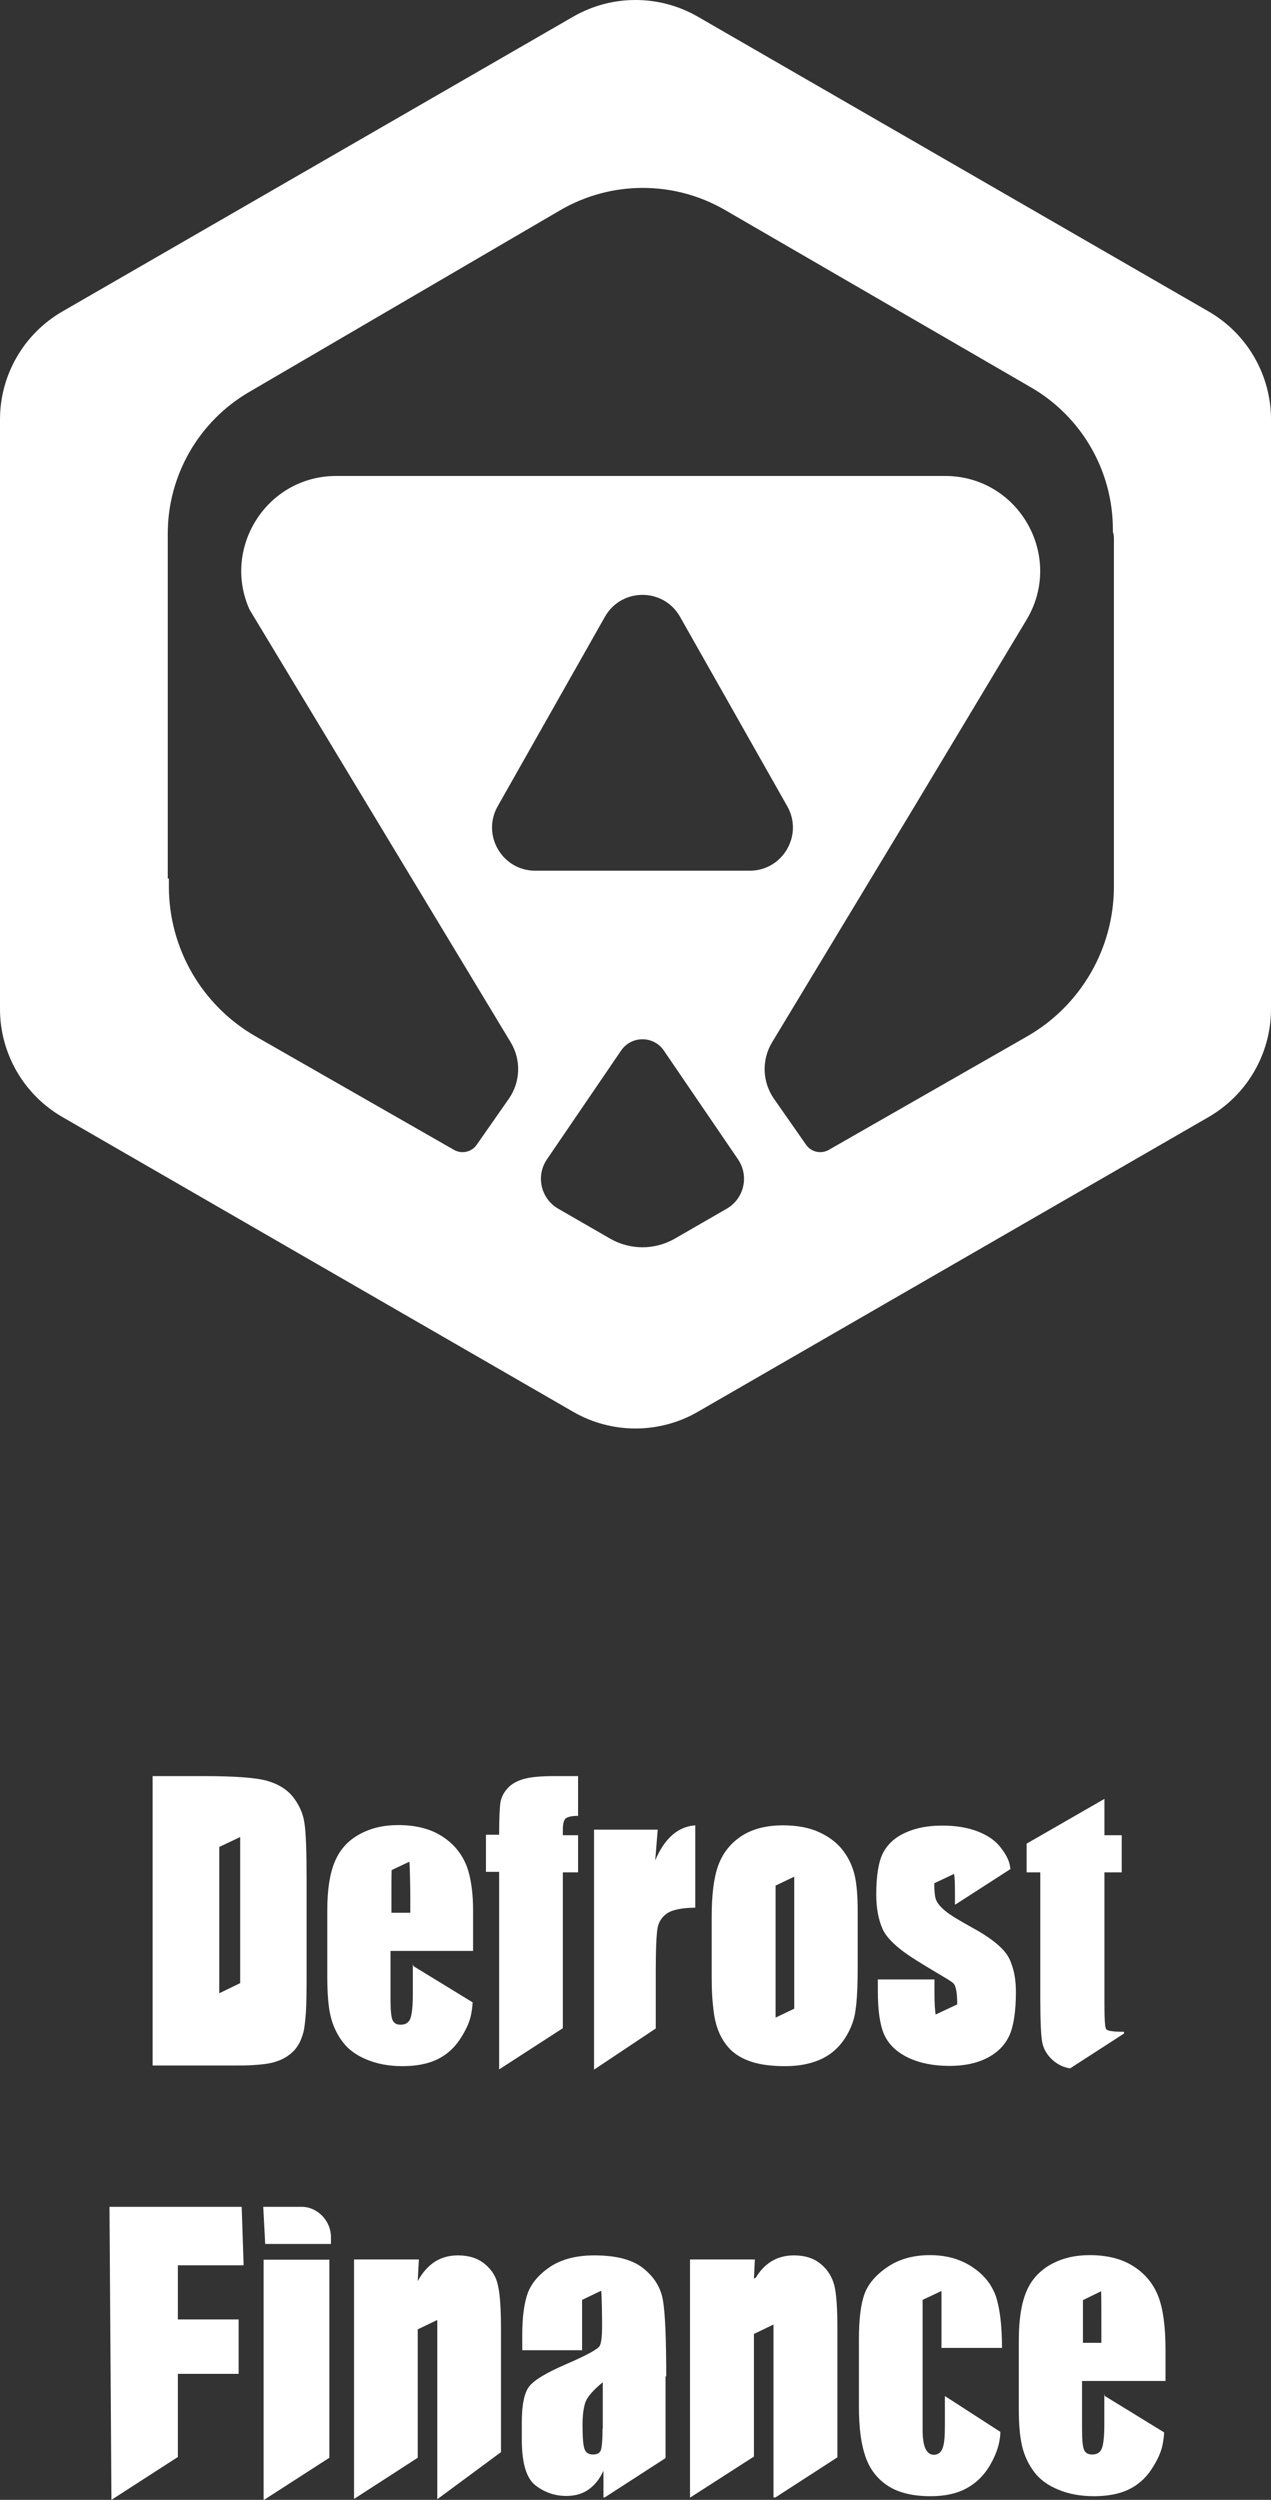 <svg width="267" height="525" viewBox="0 0 267 525" fill="none" xmlns="http://www.w3.org/2000/svg">
<rect x="0" y="0" width="267" height="525" fill="#333333" stroke="none"/>
<path fill-rule="evenodd" clip-rule="evenodd" d="M0 211.902V88.098C0 78.731 5.006 70.098 13.104 65.414L120.396 3.512C128.494 -1.171 138.506 -1.171 146.604 3.512L253.896 65.414C261.994 70.098 267 78.731 267 88.098V211.902C267 221.269 261.994 229.902 253.896 234.586L146.604 296.488C138.506 301.171 128.494 301.171 120.396 296.488L13.104 234.586C5.006 229.902 0 221.269 0 211.902ZM152.309 44.106L216.607 81.369C227.238 87.531 233.783 98.888 233.783 111.176V111.702C233.923 112.088 234 112.517 234 112.982V186.192C234 199.2 227.034 211.211 215.743 217.67L174.105 241.487C172.476 242.419 170.406 241.954 169.331 240.415L162.584 230.75C160.122 227.224 159.968 222.58 162.191 218.899L192.426 168.82L215.637 130.173C223.621 116.88 214.046 99.959 198.539 99.959H70.651C55.947 99.959 46.588 115.167 52.443 128.062L107.286 218.899C109.508 222.58 109.354 227.224 106.893 230.75L100.145 240.415C99.071 241.954 97 242.419 95.371 241.487L53.734 217.67C42.443 211.211 35.476 199.2 35.476 186.192V184.5H35.24V112.087C35.24 99.843 41.74 88.518 52.312 82.341L117.656 44.166C128.356 37.916 141.588 37.892 152.309 44.106ZM128.177 260.13L117.267 253.845C113.609 251.737 112.517 246.962 114.896 243.474L130.471 220.634C132.63 217.467 137.3 217.467 139.459 220.634L155.035 243.474C157.413 246.962 156.321 251.737 152.663 253.845L141.753 260.13C137.552 262.55 132.379 262.55 128.177 260.13ZM142.855 129.529L165.382 169.327C168.803 175.371 164.437 182.859 157.493 182.859H112.438C105.493 182.859 101.127 175.371 104.548 169.327L127.075 129.529C130.547 123.395 139.383 123.395 142.855 129.529Z" fill="white"/>
<path d="M69.52 471.255H55.713L55.301 463.46H63.423C66.576 463.46 69.52 466.29 69.52 469.813V471.255Z" fill="white"/>
<path d="M55.378 474.565H69.186V516.157L55.521 524.966H55.378V474.565Z" fill="white"/>
<path d="M23.412 524.966H23.46L37.363 515.997V498.536H50.129V487.111H37.363V475.739H51.18L50.769 463.46H23L23.412 524.966Z" fill="white"/>
<path d="M96.21 473.657C98.503 473.657 100.366 474.244 101.847 475.472C103.328 476.7 104.284 478.195 104.618 480.064C105.048 481.879 105.24 484.922 105.24 489.247V514.98L91.862 524.859V487.218L87.753 489.193V516.157L74.375 524.806V474.511H87.992L87.753 479.049C88.756 477.234 89.951 475.899 91.336 474.992C92.77 474.084 94.394 473.657 96.21 473.657Z" fill="white"/>
<path fill-rule="evenodd" clip-rule="evenodd" d="M139.955 499.07C139.955 490.955 139.717 485.563 139.239 482.947C138.761 480.331 137.375 478.142 135.082 476.327C132.789 474.511 129.349 473.657 124.858 473.657C121.083 473.657 118.026 474.458 115.637 476.006C113.248 477.608 111.719 479.423 110.907 481.452C110.142 483.534 109.712 486.47 109.712 490.261V493.571H122.278V483L126.291 481.078C126.434 481.986 126.482 486.951 126.482 488.552C126.482 490.581 126.339 491.969 126.004 492.61C125.718 493.304 123.329 494.585 118.933 496.507C114.825 498.269 112.245 499.817 111.194 501.152C110.142 502.487 109.617 504.996 109.617 508.68V512.327C109.617 517.292 110.572 520.496 112.531 521.99C114.49 523.485 116.64 524.179 118.981 524.179C120.749 524.179 122.326 523.752 123.616 522.845C124.906 521.937 125.957 520.656 126.769 518.894V524.503H127.008L139.812 516.227V499.07H139.955ZM126.578 510.031C126.578 512.487 126.434 514.036 126.196 514.623C125.957 515.21 125.383 515.477 124.571 515.477C123.663 515.477 123.09 515.103 122.803 514.356C122.517 513.608 122.373 511.953 122.373 509.444C122.373 507.202 122.565 505.904 122.899 504.729C123.233 503.555 124.476 502.06 126.626 500.298V510.031H126.578Z" fill="white"/>
<path d="M166.788 473.657C169.082 473.657 170.945 474.244 172.426 475.472C173.907 476.7 174.815 478.195 175.293 480.064C175.723 481.879 175.914 484.922 175.914 489.247V516.067L162.871 524.503H162.488V488.179L158.38 490.154V515.907L145.002 524.503H144.954V474.511H158.571L158.38 478.515C158.451 478.489 158.511 478.462 158.571 478.435C158.63 478.409 158.69 478.382 158.762 478.355C159.622 476.914 160.673 475.793 161.915 474.992C163.348 474.084 164.973 473.657 166.788 473.657Z" fill="white"/>
<path d="M210.486 493.091C210.486 488.446 210.056 484.922 209.244 482.359C209.101 481.932 208.957 481.559 208.766 481.185C207.858 479.21 206.377 477.501 204.275 476.113C201.791 474.458 198.829 473.604 195.341 473.604C191.805 473.604 188.843 474.458 186.406 476.113C183.97 477.768 182.345 479.69 181.581 481.826C180.817 483.961 180.434 487.111 180.434 491.275V505.263C180.434 510.068 180.912 513.342 181.82 515.958C182.728 518.574 184.304 520.602 186.502 522.044C188.7 523.485 191.71 524.233 195.484 524.233C198.446 524.233 200.931 523.699 202.937 522.631C204.944 521.563 206.568 520.015 207.811 517.986C209.053 515.904 209.817 513.929 210.056 511.953C210.104 511.58 210.152 511.153 210.152 510.726L198.494 503.198V509.374C198.494 511.937 198.351 513.235 198.016 514.142C197.682 515.05 197.061 515.53 196.153 515.53C195.389 515.53 194.815 515.103 194.385 514.196C194.003 513.342 193.812 512.007 193.812 510.245V483L197.777 481.132V493.091H210.486Z" fill="white"/>
<path fill-rule="evenodd" clip-rule="evenodd" d="M238.197 476.006C240.682 477.608 242.354 479.743 243.357 482.359C244.361 485.029 244.838 488.713 244.838 493.464V500.031H227.304V510.192C227.304 512.434 227.447 513.875 227.734 514.516C228.021 515.157 228.594 515.477 229.406 515.477C230.457 515.477 231.126 515.05 231.461 514.196C231.795 513.342 231.986 511.687 231.986 509.231V502.771L232.082 503.181L244.552 510.832C244.504 511.847 244.361 512.701 244.217 513.448C243.883 515.103 243.07 516.812 241.828 518.68C240.586 520.549 238.962 521.937 237.051 522.845C235.139 523.752 232.703 524.233 229.788 524.233C226.97 524.233 224.437 523.752 222.287 522.845C220.09 521.937 218.417 520.709 217.223 519.108C216.029 517.506 215.216 515.744 214.739 513.822C214.739 513.795 214.727 513.755 214.715 513.715C214.703 513.675 214.691 513.635 214.691 513.608C214.261 511.687 214.022 509.374 214.022 505.85V491.489C214.022 487.164 214.547 483.801 215.599 481.292C216.554 478.943 218.179 477.127 220.329 475.793C220.4 475.766 220.46 475.726 220.52 475.686C220.579 475.646 220.639 475.606 220.711 475.579C223.1 474.244 225.823 473.604 228.881 473.604C232.655 473.604 235.761 474.405 238.197 476.006ZM227.495 492.023H231.365V488.498C231.365 487.375 231.365 481.932 231.317 481.185L227.495 483.053V492.023Z" fill="white"/>
<path fill-rule="evenodd" clip-rule="evenodd" d="M61.588 377.431C60.346 375.83 58.53 374.708 56.189 374.014C53.8 373.32 49.261 373 42.525 373H32.062V433.776H49.691C50.79 433.776 51.841 433.776 52.749 433.722C54.612 433.616 56.093 433.455 57.192 433.188C58.865 432.761 60.25 432.067 61.349 431.053C62.496 430.039 63.26 428.597 63.738 426.782C63.977 425.874 64.12 424.433 64.263 422.618C64.359 420.856 64.407 418.613 64.407 415.997V394.552C64.407 388.893 64.263 384.639 63.929 382.717C63.642 380.795 62.83 379.033 61.588 377.431ZM50.456 416.478L46.06 418.613V387.879L50.456 385.796V416.478Z" fill="white"/>
<path fill-rule="evenodd" clip-rule="evenodd" d="M98.09 392.043C97.086 389.427 95.414 387.291 92.93 385.69C90.493 384.088 87.388 383.287 83.613 383.287C80.555 383.287 77.832 383.928 75.443 385.262C73.054 386.597 71.382 388.466 70.331 390.975C69.28 393.484 68.754 396.848 68.754 401.172V415.123C68.754 418.754 68.993 421.583 69.471 423.505C69.949 425.427 70.761 427.189 71.956 428.791C73.15 430.393 74.822 431.62 77.02 432.528C79.17 433.436 81.702 433.916 84.521 433.916C87.435 433.916 89.872 433.436 91.783 432.528C93.694 431.62 95.319 430.232 96.561 428.364C97.803 426.495 98.615 424.787 98.95 423.132C99.093 422.384 99.236 421.53 99.284 420.516L86.862 412.918L86.719 412.507V418.967C86.719 421.423 86.528 423.078 86.193 423.933C85.859 424.787 85.19 425.214 84.139 425.214C83.326 425.214 82.753 424.894 82.466 424.253C82.18 423.612 82.037 422.171 82.037 419.928V409.714H99.38V401.759C99.427 397.702 98.95 394.445 98.09 392.043ZM82.228 401.706V398.129C82.228 397.275 82.228 393.378 82.275 392.737L86.002 390.975C86.098 391.883 86.193 396.421 86.193 398.129V401.706H82.228Z" fill="white"/>
<path d="M106.624 375.563C107.388 374.708 108.487 374.068 109.92 373.641C111.306 373.214 113.504 373 116.514 373H121.435V381.349C120.202 381.349 119.524 381.509 118.998 381.776C118.473 382.043 118.234 382.95 118.234 384.285V385.423H121.435V393.217H118.234V425.947L104.856 434.596V393.111H102.085V385.316H104.856C104.856 382.113 104.952 379.513 105.143 378.446C105.334 377.378 105.859 376.417 106.624 375.563Z" fill="white"/>
<path d="M137.643 390.708L138.168 384.248H124.791V434.65L137.756 426.001V413.985C137.756 409.234 137.9 406.191 138.139 404.856C138.425 403.521 139.094 402.507 140.241 401.759C141.388 401.012 143.615 400.638 146.052 400.638V383.341C142.421 383.607 139.602 386.063 137.643 390.708Z" fill="white"/>
<path fill-rule="evenodd" clip-rule="evenodd" d="M172.197 384.835C174.347 385.85 175.972 387.131 177.166 388.733C178.361 390.334 179.077 391.989 179.507 393.698C179.937 395.406 180.176 398.022 180.176 401.493V413.201C180.176 416.351 180.081 418.861 179.889 420.836C179.794 421.637 179.698 422.331 179.603 422.918C179.221 424.947 178.361 426.869 177.071 428.684C175.781 430.446 174.108 431.781 172.054 432.635C170 433.489 167.658 433.916 164.983 433.916C164.314 433.916 163.693 433.916 163.072 433.863C160.922 433.756 159.059 433.436 157.434 432.848C155.38 432.101 153.803 431.033 152.656 429.538C151.844 428.524 151.175 427.296 150.698 425.908C150.506 425.374 150.363 424.787 150.22 424.2C149.981 423.132 149.838 421.85 149.694 420.302C149.551 418.754 149.503 416.885 149.503 414.803V402.614C149.503 398.022 149.933 394.445 150.841 391.883C151.749 389.32 153.325 387.238 155.619 385.69C157.912 384.141 160.874 383.341 164.457 383.341C167.467 383.341 170.047 383.821 172.197 384.835ZM166.846 421.85V394.125L162.929 395.994V423.719L166.846 421.85Z" fill="white"/>
<path d="M211.643 410.675C210.449 408.807 207.869 406.778 203.999 404.696C201.419 403.254 199.603 402.187 198.6 401.332C198.457 401.226 198.313 401.119 198.218 401.012C197.262 400.158 196.737 399.41 196.546 398.716C196.354 398.022 196.259 396.955 196.259 395.513L200.416 393.538C200.559 394.285 200.607 395.566 200.607 397.275V399.944H200.75L212.264 392.523C212.217 392.203 212.169 391.883 212.121 391.669C211.882 390.495 211.213 389.267 210.114 387.879C209.015 386.49 207.439 385.423 205.384 384.622C203.33 383.821 200.846 383.394 197.931 383.394C194.969 383.394 192.389 383.874 190.191 384.889C187.946 385.903 186.417 387.345 185.461 389.213C184.553 391.028 184.076 393.965 184.076 397.862C184.076 400.638 184.506 403.041 185.366 405.016C186.226 407.045 188.615 409.287 192.58 411.743C197.262 414.679 199.842 415.978 200.368 416.618C200.846 417.206 201.084 418.647 201.084 420.943L196.546 423.078C196.402 422.117 196.307 420.729 196.307 418.807V415.711H184.41V418.113C184.41 422.224 184.84 425.267 185.748 427.296C186.656 429.325 188.328 430.926 190.717 432.101C193.153 433.275 196.068 433.863 199.46 433.863C202.518 433.863 205.146 433.329 207.343 432.208C209.541 431.087 211.07 429.538 212.025 427.51C212.933 425.481 213.411 422.438 213.411 418.434C213.411 415.817 213.077 414.092 212.455 412.384C212.264 411.797 211.978 411.209 211.643 410.675Z" fill="white"/>
<path d="M232.008 420.715C232.008 423.972 232.103 425.787 232.39 426.161C232.677 426.535 233.919 426.695 236.117 426.695V427.068L224.794 434.383C224.698 434.356 224.602 434.343 224.507 434.329C224.411 434.316 224.316 434.303 224.22 434.276C222.93 433.956 221.784 433.315 220.78 432.301C219.777 431.286 219.156 430.112 218.917 428.777C218.678 427.442 218.535 424.346 218.535 419.434V393.217H215.668V387.184L232.008 377.788V385.423H235.639V393.217H232.008V420.715Z" fill="white"/>
</svg>
